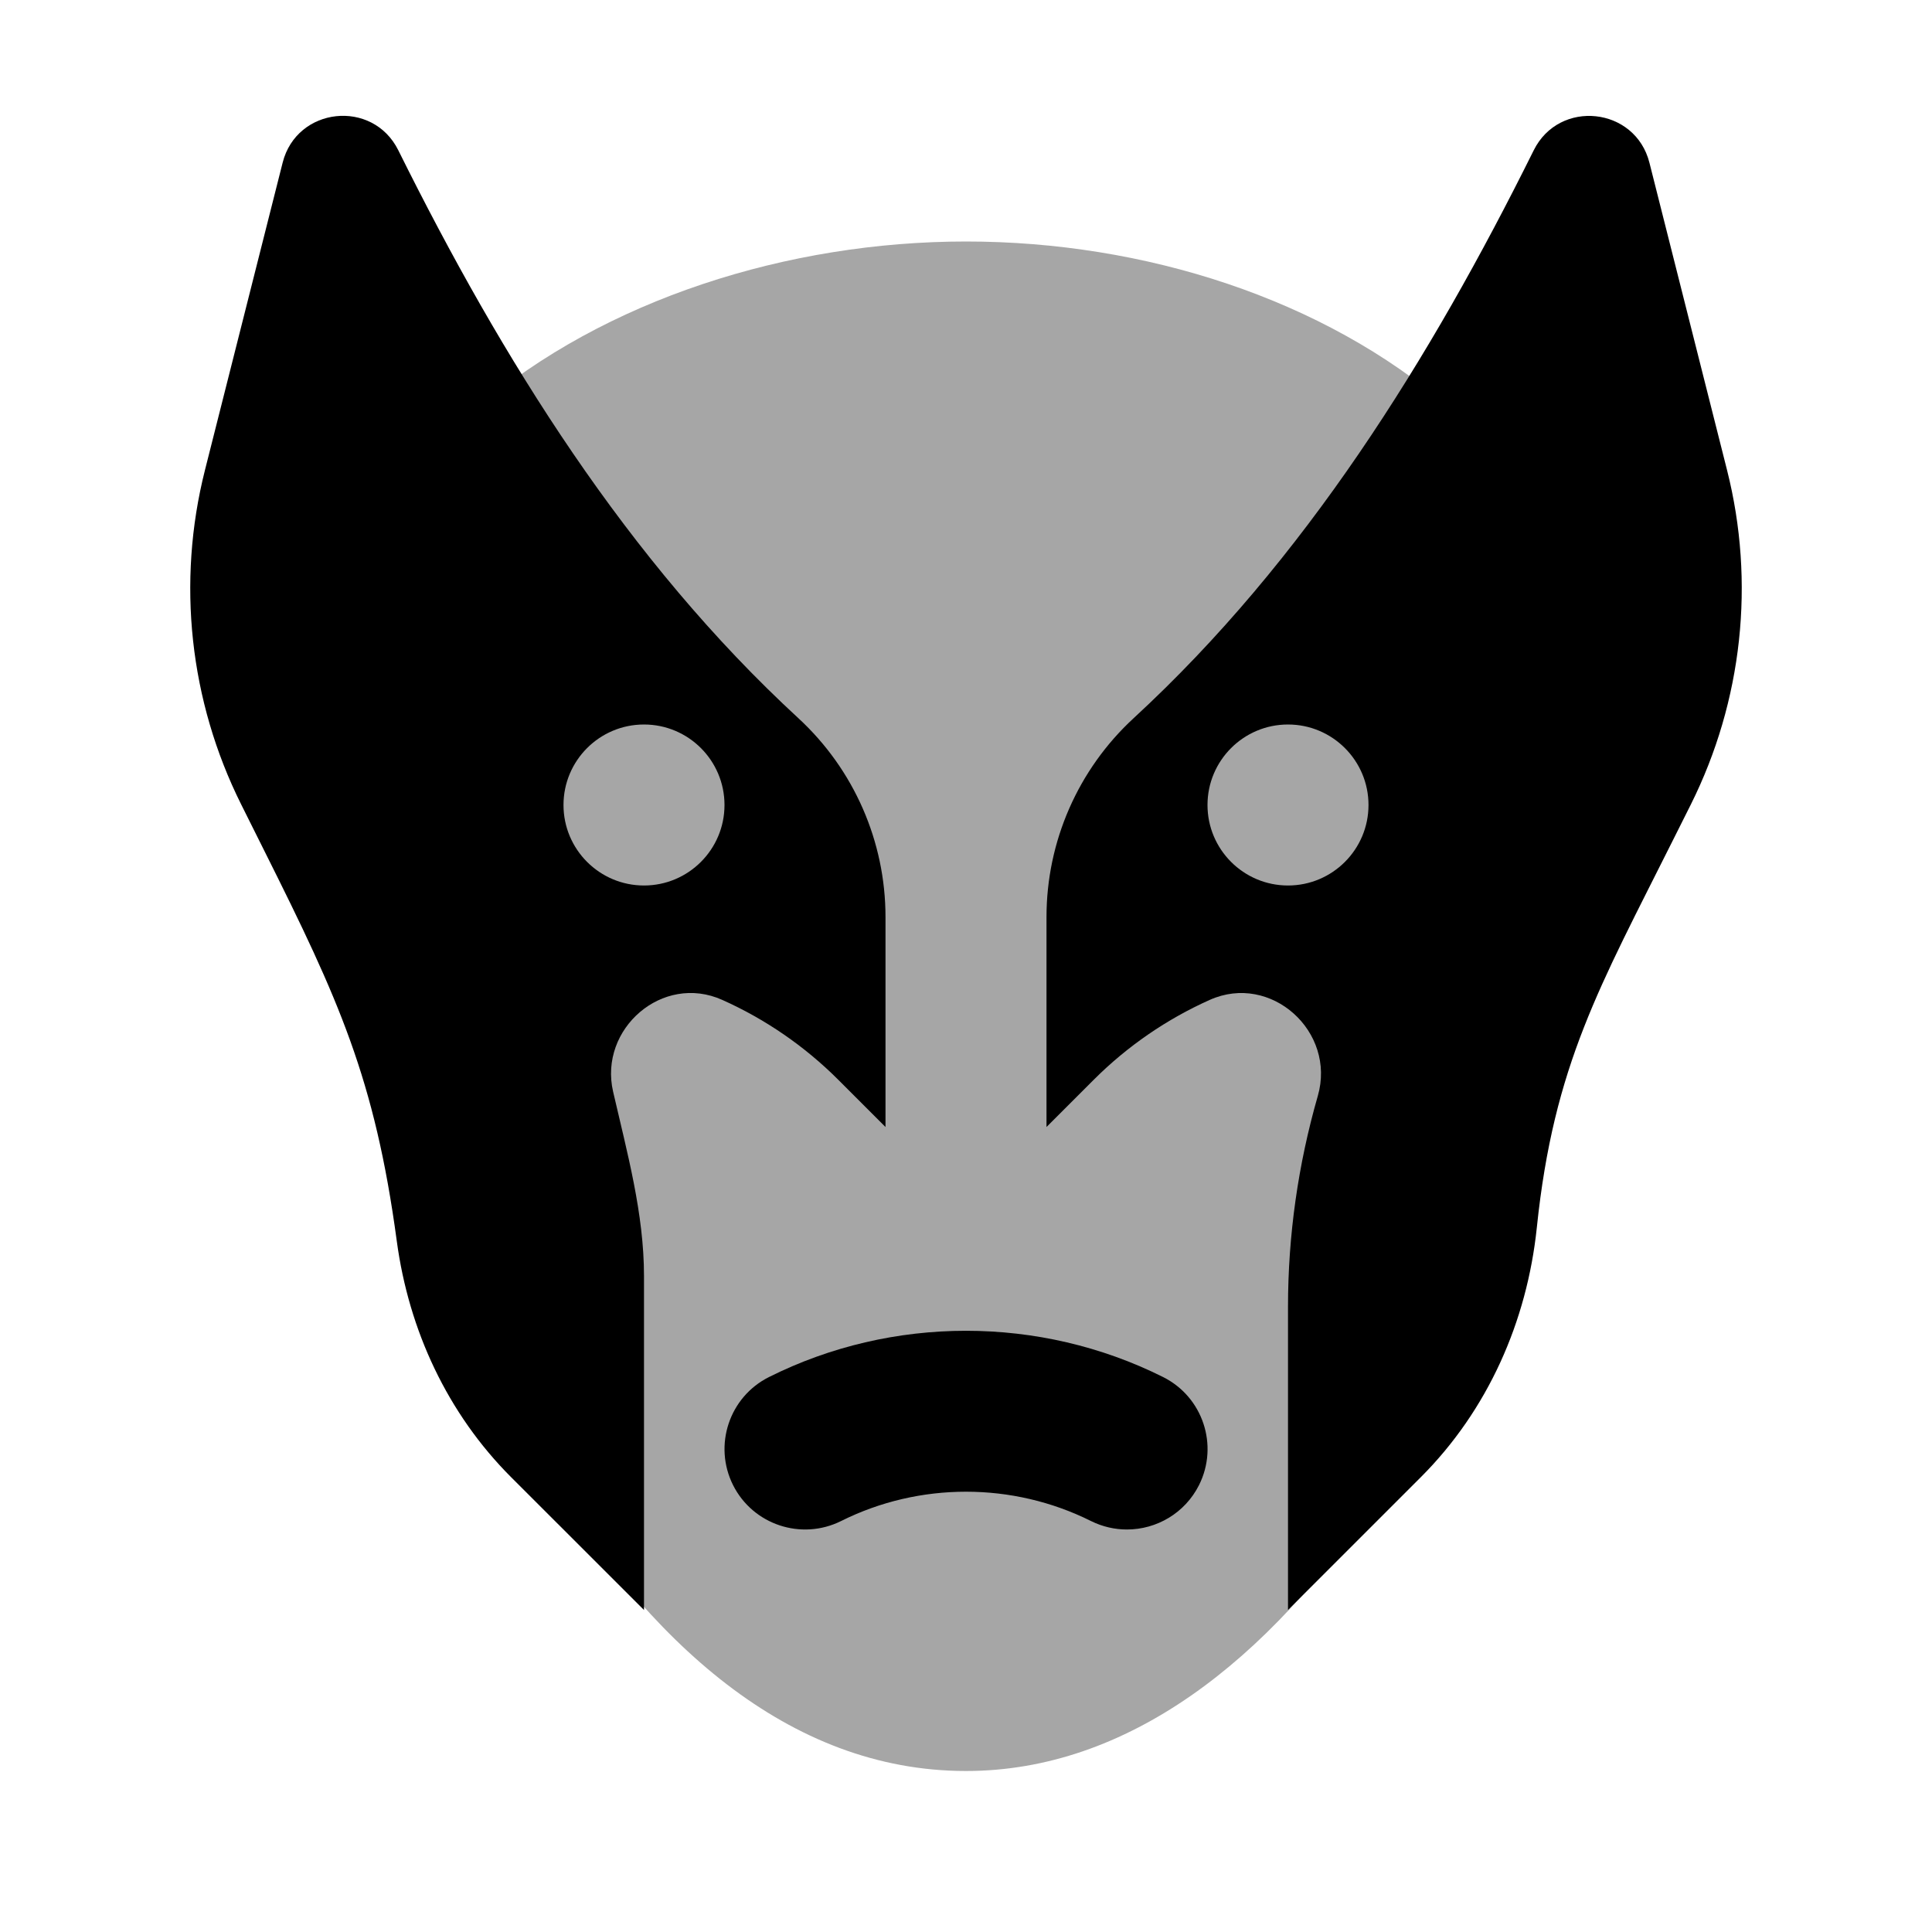 <svg xmlns="http://www.w3.org/2000/svg"  viewBox="0 0 24 24" width="50px" height="50px"><path d="M20,11c-1,5.556-4,11-8,11c-4.418,0-7-6.444-8-11c-1.125-5.125,3.582-8,8-8S20.929,5.836,20,11z" opacity=".35"/><path d="M13.999,19c-0.15,0-0.303-0.034-0.446-0.105c-0.973-0.486-2.133-0.486-3.105,0c-0.493,0.245-1.094,0.047-1.342-0.447 c-0.247-0.494-0.047-1.095,0.447-1.342c1.531-0.766,3.363-0.766,4.895,0c0.494,0.247,0.694,0.848,0.447,1.342 C14.719,18.798,14.366,19,13.999,19z"/><path d="M9.918,8.922C7.79,6.961,6.235,4.459,4.948,1.867C4.63,1.226,3.686,1.327,3.511,2.021L2.546,5.84 C2.194,7.233,2.354,8.707,2.996,9.993l0.297,0.595c0.911,1.821,1.364,2.811,1.636,4.829c0.149,1.107,0.629,2.142,1.421,2.934L8,20 v-4.147c0-0.78-0.209-1.532-0.384-2.293c-0.179-0.779,0.613-1.472,1.356-1.139c0.532,0.238,1.022,0.573,1.442,0.993L11,14v-2.609 C11,10.455,10.609,9.559,9.918,8.922z M8,11c-0.552,0-1-0.448-1-1c0-0.552,0.448-1,1-1s1,0.448,1,1C9,10.552,8.552,11,8,11z"/><path d="M21.454,5.84L20.49,2.022c-0.175-0.694-1.12-0.795-1.438-0.154v0c-1.286,2.591-2.842,5.093-4.969,7.053 C13.391,9.559,13,10.455,13,11.391V14l0.586-0.586c0.42-0.42,0.91-0.755,1.442-0.993c0.76-0.34,1.573,0.394,1.342,1.194 c-0.244,0.849-0.37,1.731-0.37,2.62V20l1.65-1.65c0.831-0.831,1.319-1.932,1.441-3.101c0.21-2.024,0.784-2.998,1.698-4.826 l0.215-0.429C21.646,8.707,21.806,7.233,21.454,5.84z M16,11c-0.552,0-1-0.448-1-1c0-0.552,0.448-1,1-1s1,0.448,1,1 C17,10.552,16.552,11,16,11z"/></svg>